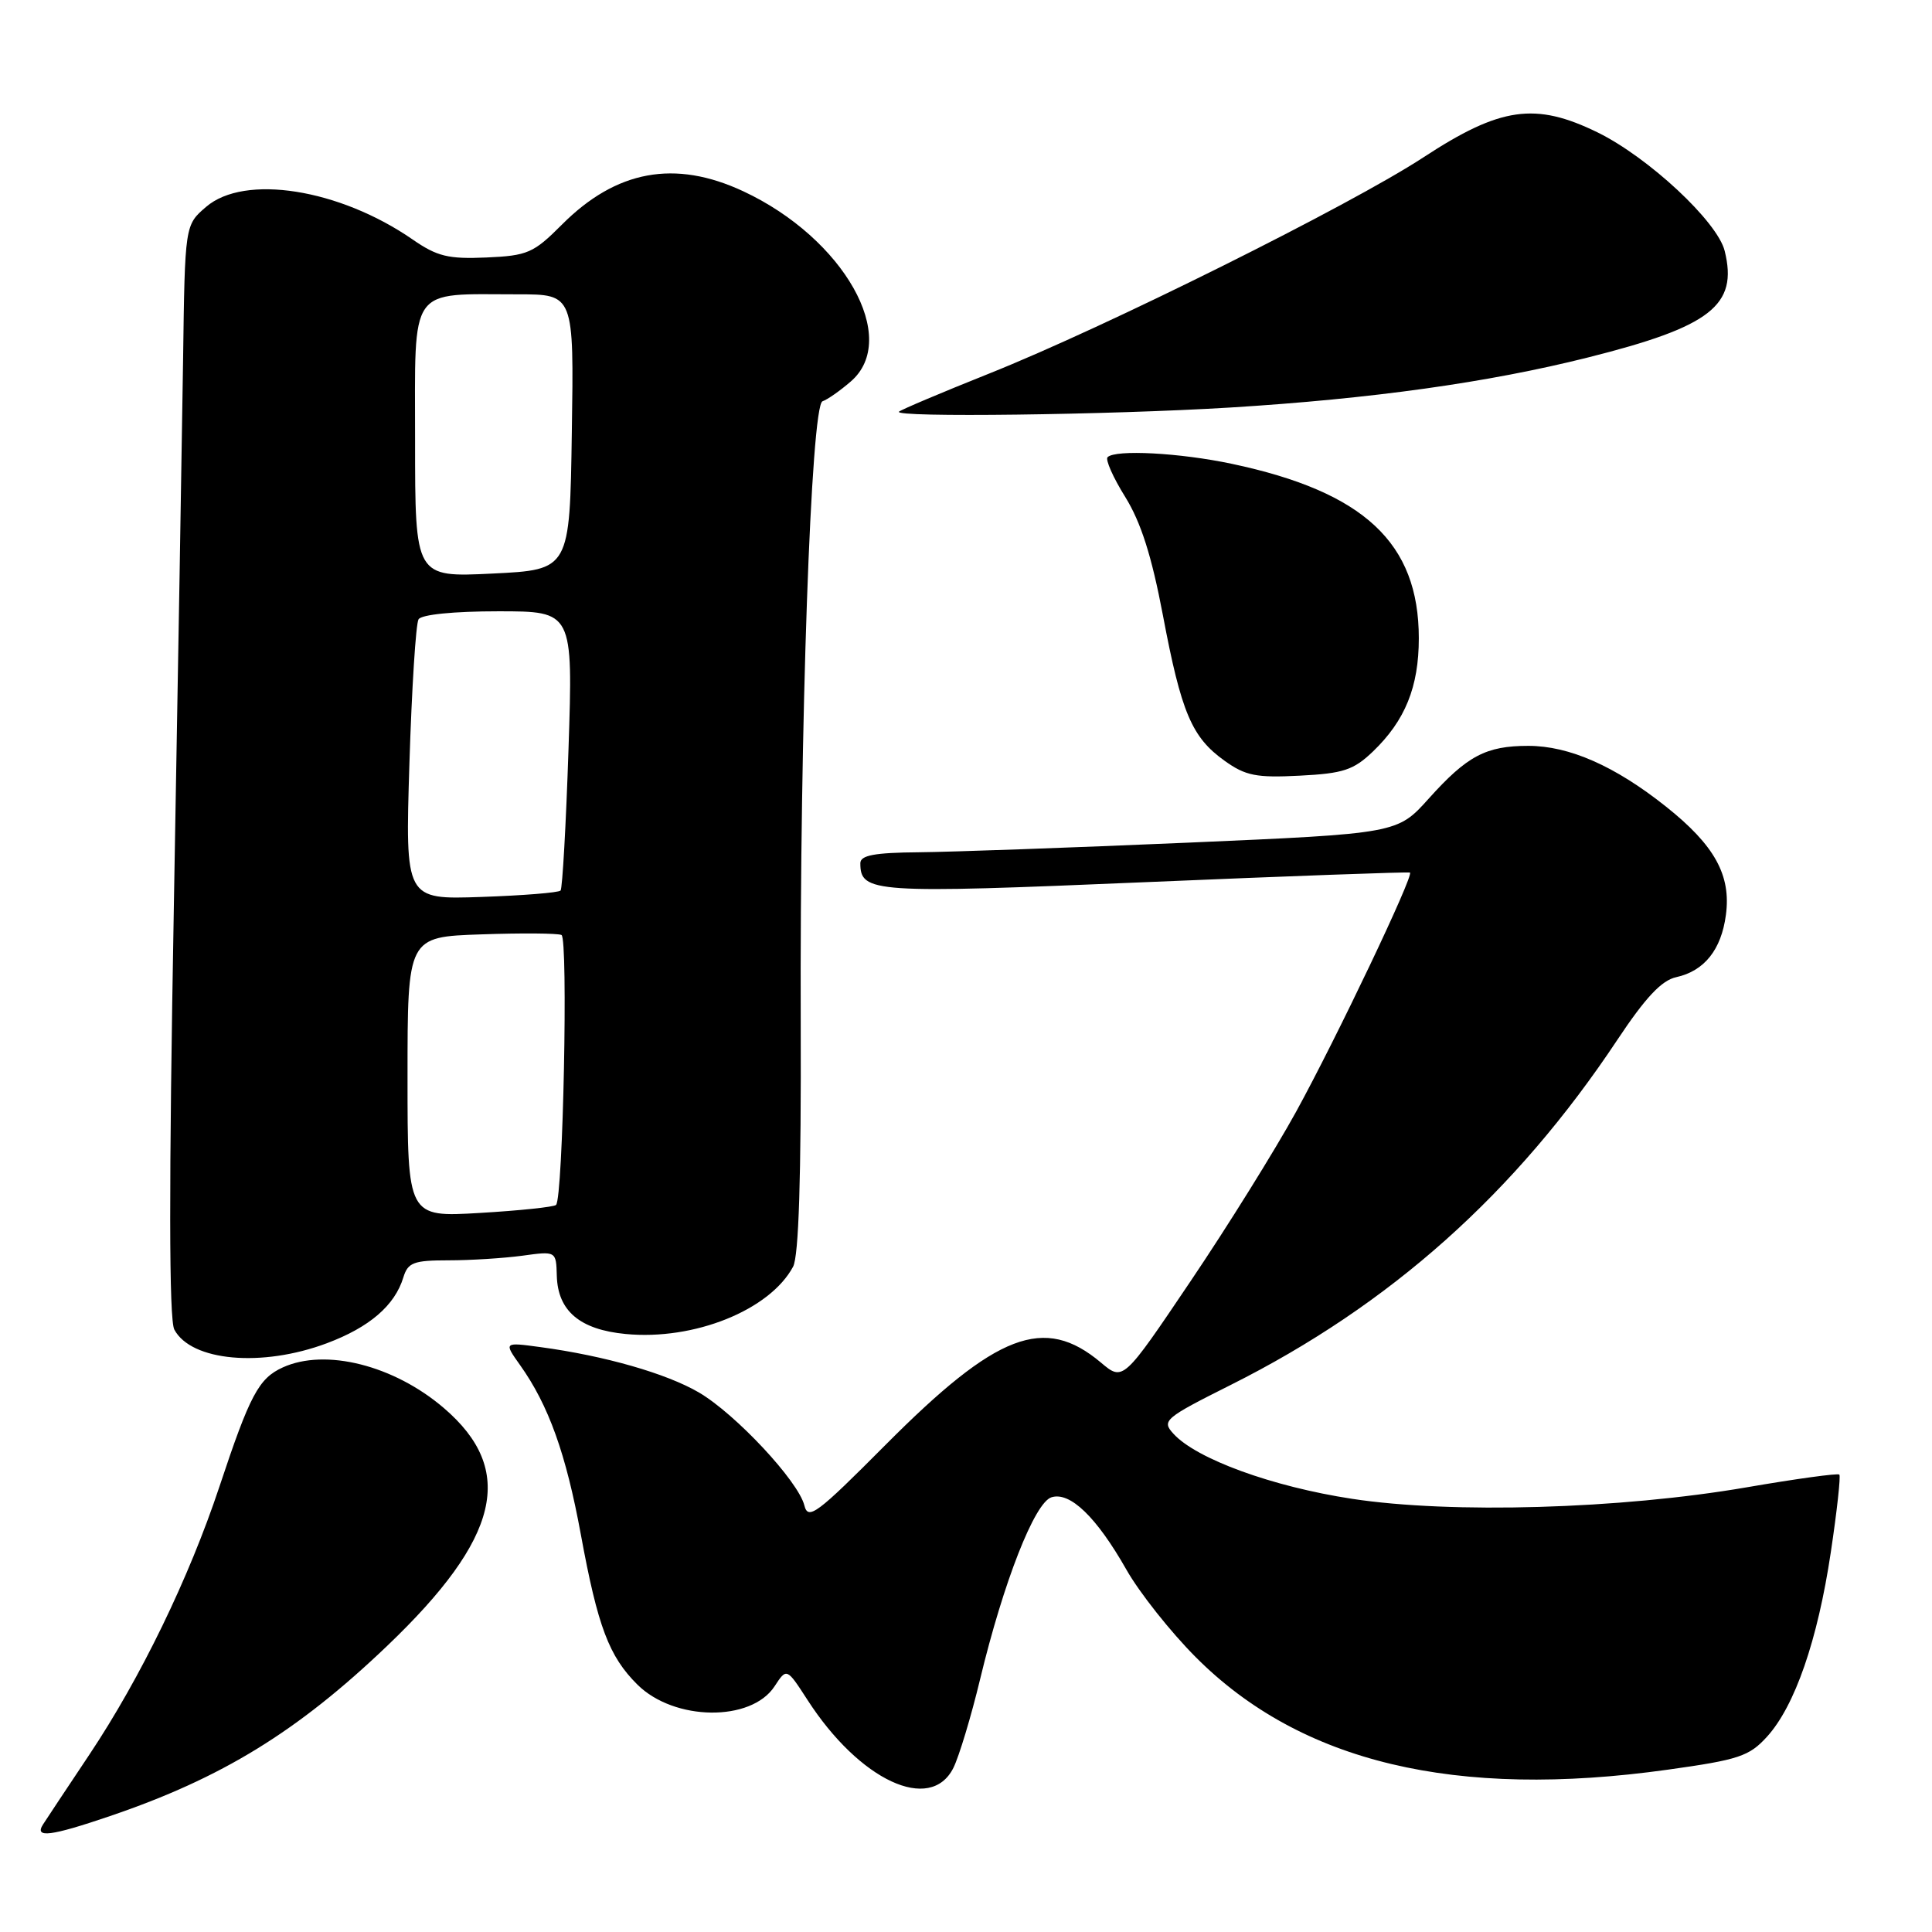 <?xml version="1.0" encoding="UTF-8" standalone="no"?>
<!DOCTYPE svg PUBLIC "-//W3C//DTD SVG 1.1//EN" "http://www.w3.org/Graphics/SVG/1.1/DTD/svg11.dtd" >
<svg xmlns="http://www.w3.org/2000/svg" xmlns:xlink="http://www.w3.org/1999/xlink" version="1.1" viewBox="0 0 256 256">
 <g >
 <path fill="currentColor"
d=" M 14.57 240.64 C 29.40 235.60 39.41 229.45 51.30 218.09 C 66.27 203.79 68.41 194.79 58.81 186.57 C 52.19 180.90 43.12 178.62 37.47 181.19 C 34.27 182.65 33.11 184.84 29.07 197.00 C 25.04 209.12 18.63 222.32 11.84 232.50 C 8.90 236.90 6.14 241.06 5.70 241.75 C 4.52 243.59 6.71 243.32 14.57 240.64 Z  M 126.33 234.25 C 127.08 232.74 128.68 227.45 129.87 222.50 C 132.98 209.59 137.09 199.11 139.32 198.40 C 141.78 197.62 145.29 201.01 149.25 207.98 C 150.97 211.02 155.11 216.24 158.44 219.58 C 172.35 233.54 192.86 238.43 221.00 234.49 C 230.39 233.18 231.78 232.72 234.14 230.12 C 237.83 226.06 240.85 217.33 242.59 205.69 C 243.41 200.22 243.92 195.58 243.72 195.39 C 243.52 195.19 237.99 195.95 231.43 197.08 C 214.69 199.96 192.30 200.61 179.15 198.60 C 168.59 196.99 158.49 193.31 155.47 189.96 C 153.91 188.25 154.30 187.91 163.06 183.52 C 184.23 172.91 200.80 158.12 214.31 137.78 C 218.03 132.18 220.17 129.90 222.11 129.48 C 225.83 128.66 228.08 125.85 228.69 121.24 C 229.40 115.97 227.20 112.00 220.73 106.86 C 213.99 101.50 207.93 98.83 202.51 98.83 C 196.89 98.83 194.41 100.15 189.33 105.80 C 185.16 110.45 185.16 110.45 157.33 111.66 C 142.02 112.32 126.01 112.89 121.75 112.93 C 115.87 112.98 114.00 113.33 114.00 114.38 C 114.00 118.31 115.68 118.42 151.82 116.89 C 170.89 116.08 186.65 115.51 186.83 115.62 C 187.38 115.96 177.06 137.63 171.73 147.33 C 168.96 152.37 162.68 162.47 157.76 169.76 C 148.82 183.03 148.82 183.03 145.88 180.55 C 138.37 174.23 132.08 176.63 117.32 191.47 C 108.22 200.62 107.08 201.47 106.58 199.47 C 105.77 196.25 97.47 187.36 92.61 184.51 C 88.32 182.00 80.14 179.65 71.62 178.50 C 66.75 177.84 66.75 177.84 68.91 180.88 C 72.69 186.19 75.00 192.62 76.97 203.36 C 79.21 215.56 80.70 219.49 84.47 223.23 C 89.35 228.06 99.53 228.18 102.63 223.45 C 104.24 220.99 104.24 220.99 106.99 225.24 C 113.89 235.94 123.29 240.32 126.33 234.25 Z  M 43.30 177.99 C 48.96 175.87 52.32 172.98 53.45 169.25 C 54.05 167.29 54.81 167.00 59.43 167.00 C 62.34 167.00 66.74 166.72 69.20 166.39 C 73.69 165.77 73.69 165.77 73.78 169.05 C 73.91 173.71 76.84 176.18 82.89 176.76 C 91.97 177.64 102.00 173.60 105.09 167.84 C 105.84 166.42 106.17 156.06 106.10 135.63 C 105.96 96.29 107.46 53.68 108.99 53.17 C 109.62 52.96 111.30 51.79 112.72 50.56 C 119.33 44.88 111.83 31.58 98.50 25.35 C 89.42 21.11 81.65 22.54 74.44 29.78 C 70.70 33.53 69.91 33.88 64.44 34.12 C 59.40 34.34 57.92 33.98 54.67 31.73 C 44.96 25.02 32.40 23.03 27.31 27.41 C 24.50 29.82 24.50 29.82 24.26 47.66 C 24.12 57.47 23.57 89.97 23.04 119.87 C 22.37 157.21 22.39 174.85 23.10 176.18 C 25.34 180.37 34.70 181.21 43.30 177.99 Z  M 181.92 99.58 C 186.19 95.48 188.00 91.02 188.00 84.57 C 188.00 71.94 180.75 65.17 163.23 61.46 C 156.35 60.00 147.79 59.54 146.76 60.58 C 146.44 60.89 147.49 63.27 149.10 65.85 C 151.18 69.21 152.60 73.66 154.09 81.52 C 156.53 94.44 157.91 97.70 162.27 100.81 C 165.03 102.79 166.47 103.08 172.22 102.78 C 177.99 102.49 179.35 102.04 181.92 99.58 Z  M 163.00 54.00 C 181.78 52.84 197.18 50.69 210.40 47.37 C 226.70 43.28 230.32 40.46 228.53 33.25 C 227.57 29.36 218.43 20.85 211.68 17.54 C 203.43 13.51 198.81 14.17 188.61 20.85 C 178.89 27.21 146.51 43.34 131.04 49.51 C 124.73 52.03 119.37 54.30 119.12 54.55 C 118.33 55.34 146.93 54.98 163.00 54.00 Z  M 54.00 142.72 C 54.00 124.14 54.00 124.14 63.75 123.81 C 69.11 123.62 73.90 123.66 74.40 123.89 C 75.30 124.30 74.61 158.73 73.68 159.66 C 73.41 159.93 68.87 160.41 63.59 160.72 C 54.00 161.29 54.00 161.29 54.00 142.72 Z  M 54.25 101.16 C 54.56 91.24 55.10 82.64 55.46 82.06 C 55.85 81.43 60.13 81.00 66.03 81.00 C 75.93 81.00 75.93 81.00 75.33 99.25 C 75.00 109.29 74.52 117.72 74.28 118.00 C 74.04 118.28 69.31 118.66 63.77 118.85 C 53.69 119.20 53.69 119.20 54.25 101.16 Z  M 55.00 58.38 C 55.00 37.61 54.02 39.00 68.65 39.00 C 76.05 39.00 76.05 39.00 75.77 57.25 C 75.50 75.50 75.50 75.50 65.25 76.00 C 55.00 76.50 55.00 76.50 55.00 58.38 Z "/>
</g>
</svg>